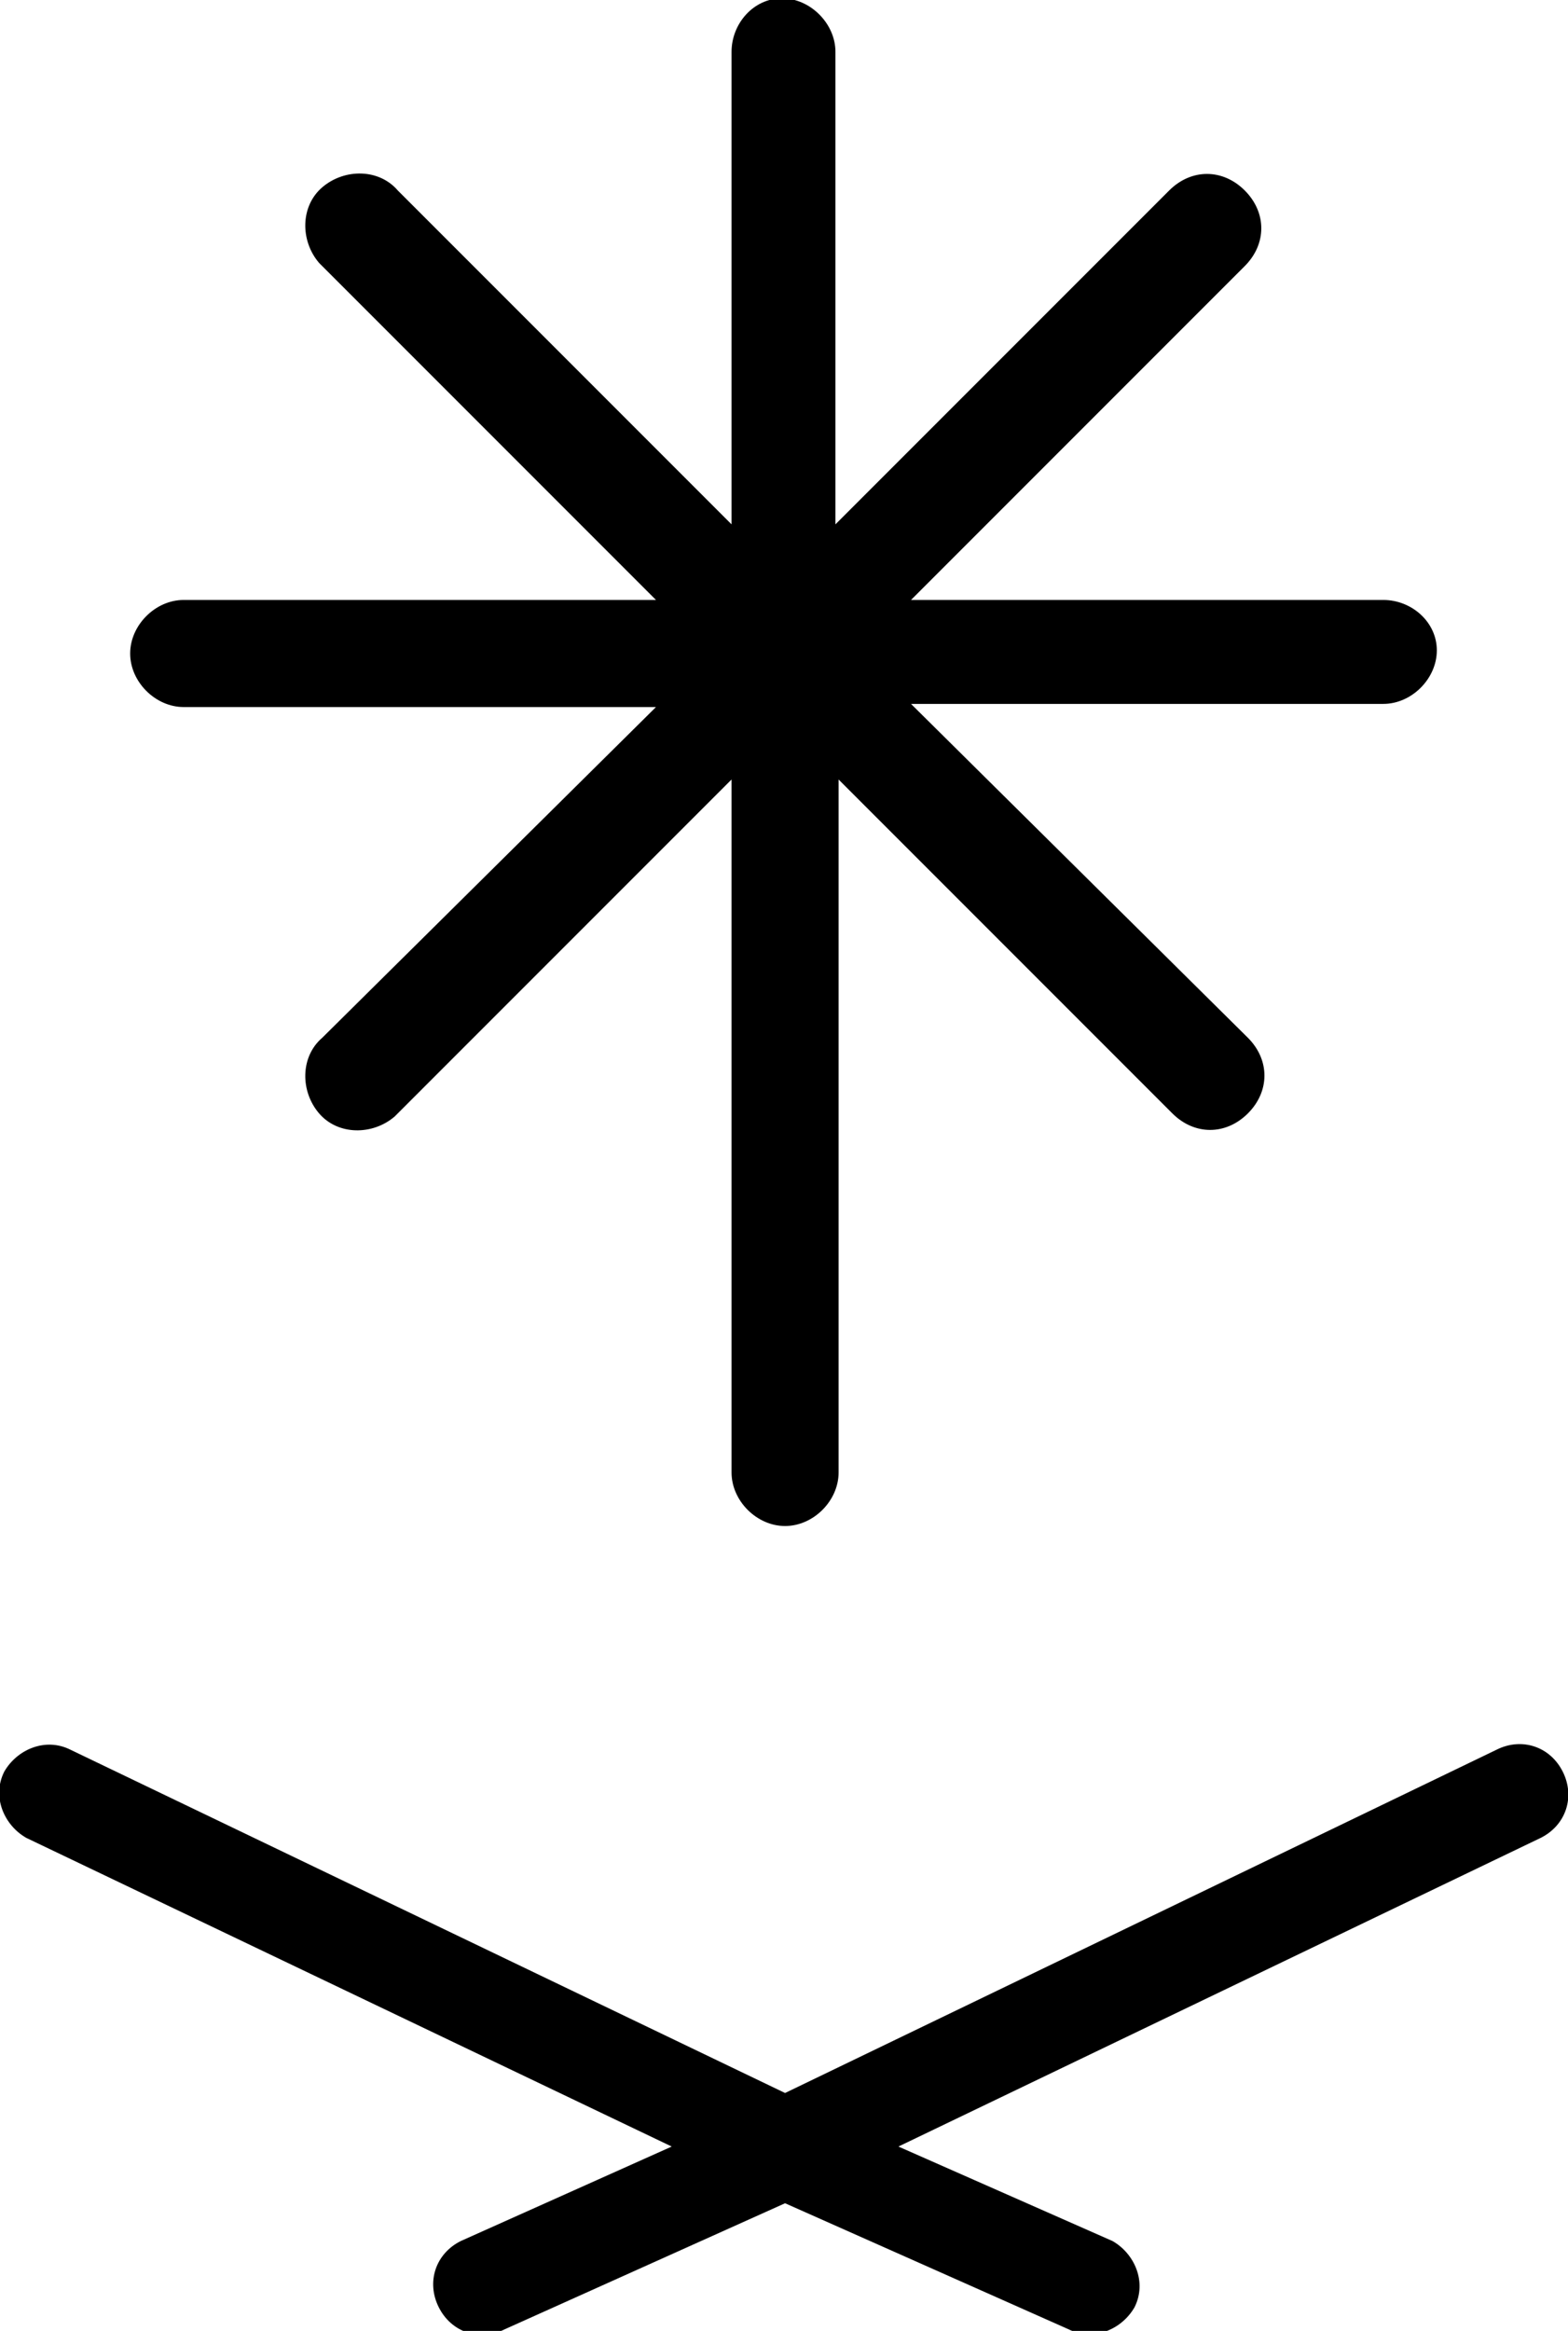 <svg
  version="1.1"
  xmlns="http://www.w3.org/2000/svg"
  x="0px"
  y="0px"
  viewBox="0 0 49.8 74"
  style="enable-background:new 0 0 49.8 74;"
  xml:space="preserve"
>
					<g transform="translate(-7.766 -6.553)">
						<path
      d="M51.7,25.6h-15L47.3,15c0.7-0.7,0.7-1.7,0-2.4s-1.7-0.7-2.4,0L34.3,23.2v-15
						c0-0.9-0.8-1.7-1.7-1.7S31,7.3,31,8.2v15L20.4,12.6c-0.6-0.7-1.7-0.7-2.4-0.1c-0.7,0.6-0.7,1.7-0.1,2.4c0,0,0.1,0.1,0.1,0.1
						l10.6,10.6h-15c-0.9,0-1.7,0.8-1.7,1.7s0.8,1.7,1.7,1.7h15L18,39.5c-0.7,0.6-0.7,1.7-0.1,2.4c0.6,0.7,1.7,0.7,2.4,0.1
						c0,0,0.1-0.1,0.1-0.1L31,31.3v22c0,0.9,0.8,1.7,1.7,1.7s1.7-0.8,1.7-1.7v-22l10.6,10.6c0.7,0.7,1.7,0.7,2.4,0
						c0.7-0.7,0.7-1.7,0-2.4l0,0L36.7,28.9h15c0.9,0,1.7-0.8,1.7-1.7S52.6,25.6,51.7,25.6z"
    />
						<path
      d="M55.3,62.1L32.7,73L10,62.1c-0.8-0.4-1.7,0-2.1,0.7c0,0,0,0,0,0l0,0c-0.4,0.8,0,1.7,0.7,2.1
						c0,0,0,0,0,0l20.5,9.8l-6.7,3c-0.8,0.4-1.1,1.3-0.7,2.1c0.4,0.8,1.3,1.1,2.1,0.7l8.9-4l9,4c0.8,0.4,1.7,0,2.1-0.7
						c0.4-0.8,0-1.7-0.7-2.1l-6.8-3l20.4-9.8c0.8-0.4,1.1-1.3,0.7-2.1S56.1,61.7,55.3,62.1L55.3,62.1L55.3,62.1z"
    />
					</g>
				</svg>
